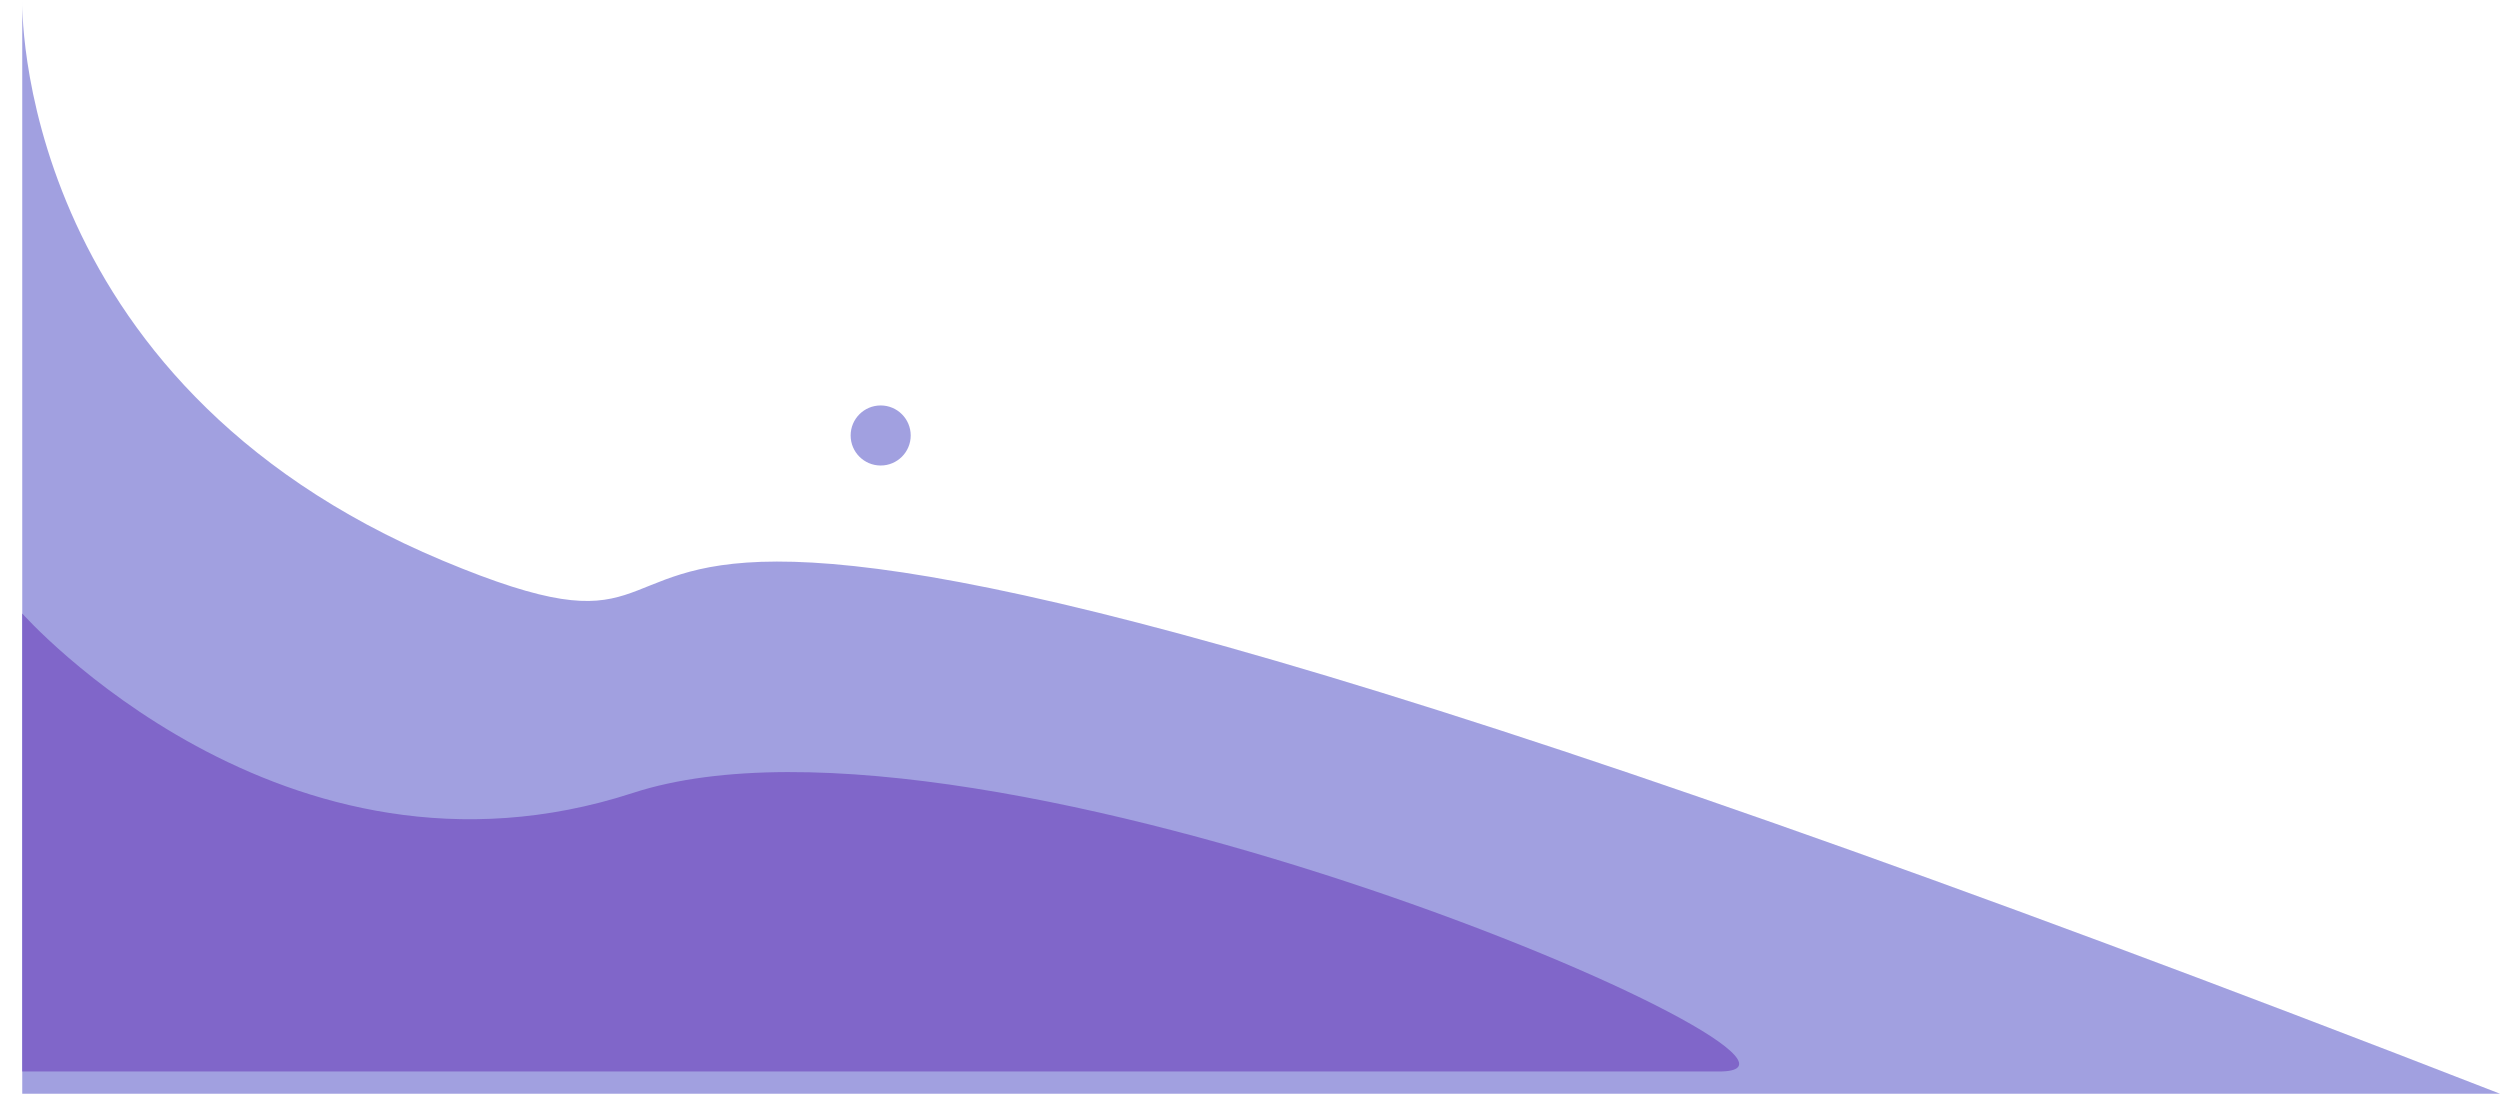 <svg viewBox="0 0 450 197" width="450" height="197" fill="none" xmlns="http://www.w3.org/2000/svg"><circle cx="158.522" cy="78.387" r="5.406" fill="#A1A0E0"/><path d="M4.004 0s-1.802 68.476 75.684 100.912C157.174 133.348 39.142 36.941 450 196.869H4.004V0z" fill="#A1A0E0"/><path d="M113.955 146.719C50.835 167.268 4.003 114.427 4.003 114.427v82.442H309.425c29.814 0-132.349-70.699-195.47-50.15z" fill="#8066C9" filter="url(#filter0_d)"/><defs><filter id="filter0_d" x=".003" y="106.427" width="317.044" height="90.442" filterUnits="userSpaceOnUse" color-interpolation-filters="sRGB"><feFlood flood-opacity="0" result="BackgroundImageFix"/><feColorMatrix in="SourceAlpha" values="0 0 0 0 0 0 0 0 0 0 0 0 0 0 0 0 0 0 127 0"/><feOffset dy="-4"/><feGaussianBlur stdDeviation="2"/><feColorMatrix values="0 0 0 0 1 0 0 0 0 1 0 0 0 0 1 0 0 0 0.5 0"/><feBlend in2="BackgroundImageFix" result="effect1_dropShadow"/><feBlend in="SourceGraphic" in2="effect1_dropShadow" result="shape"/></filter></defs></svg>